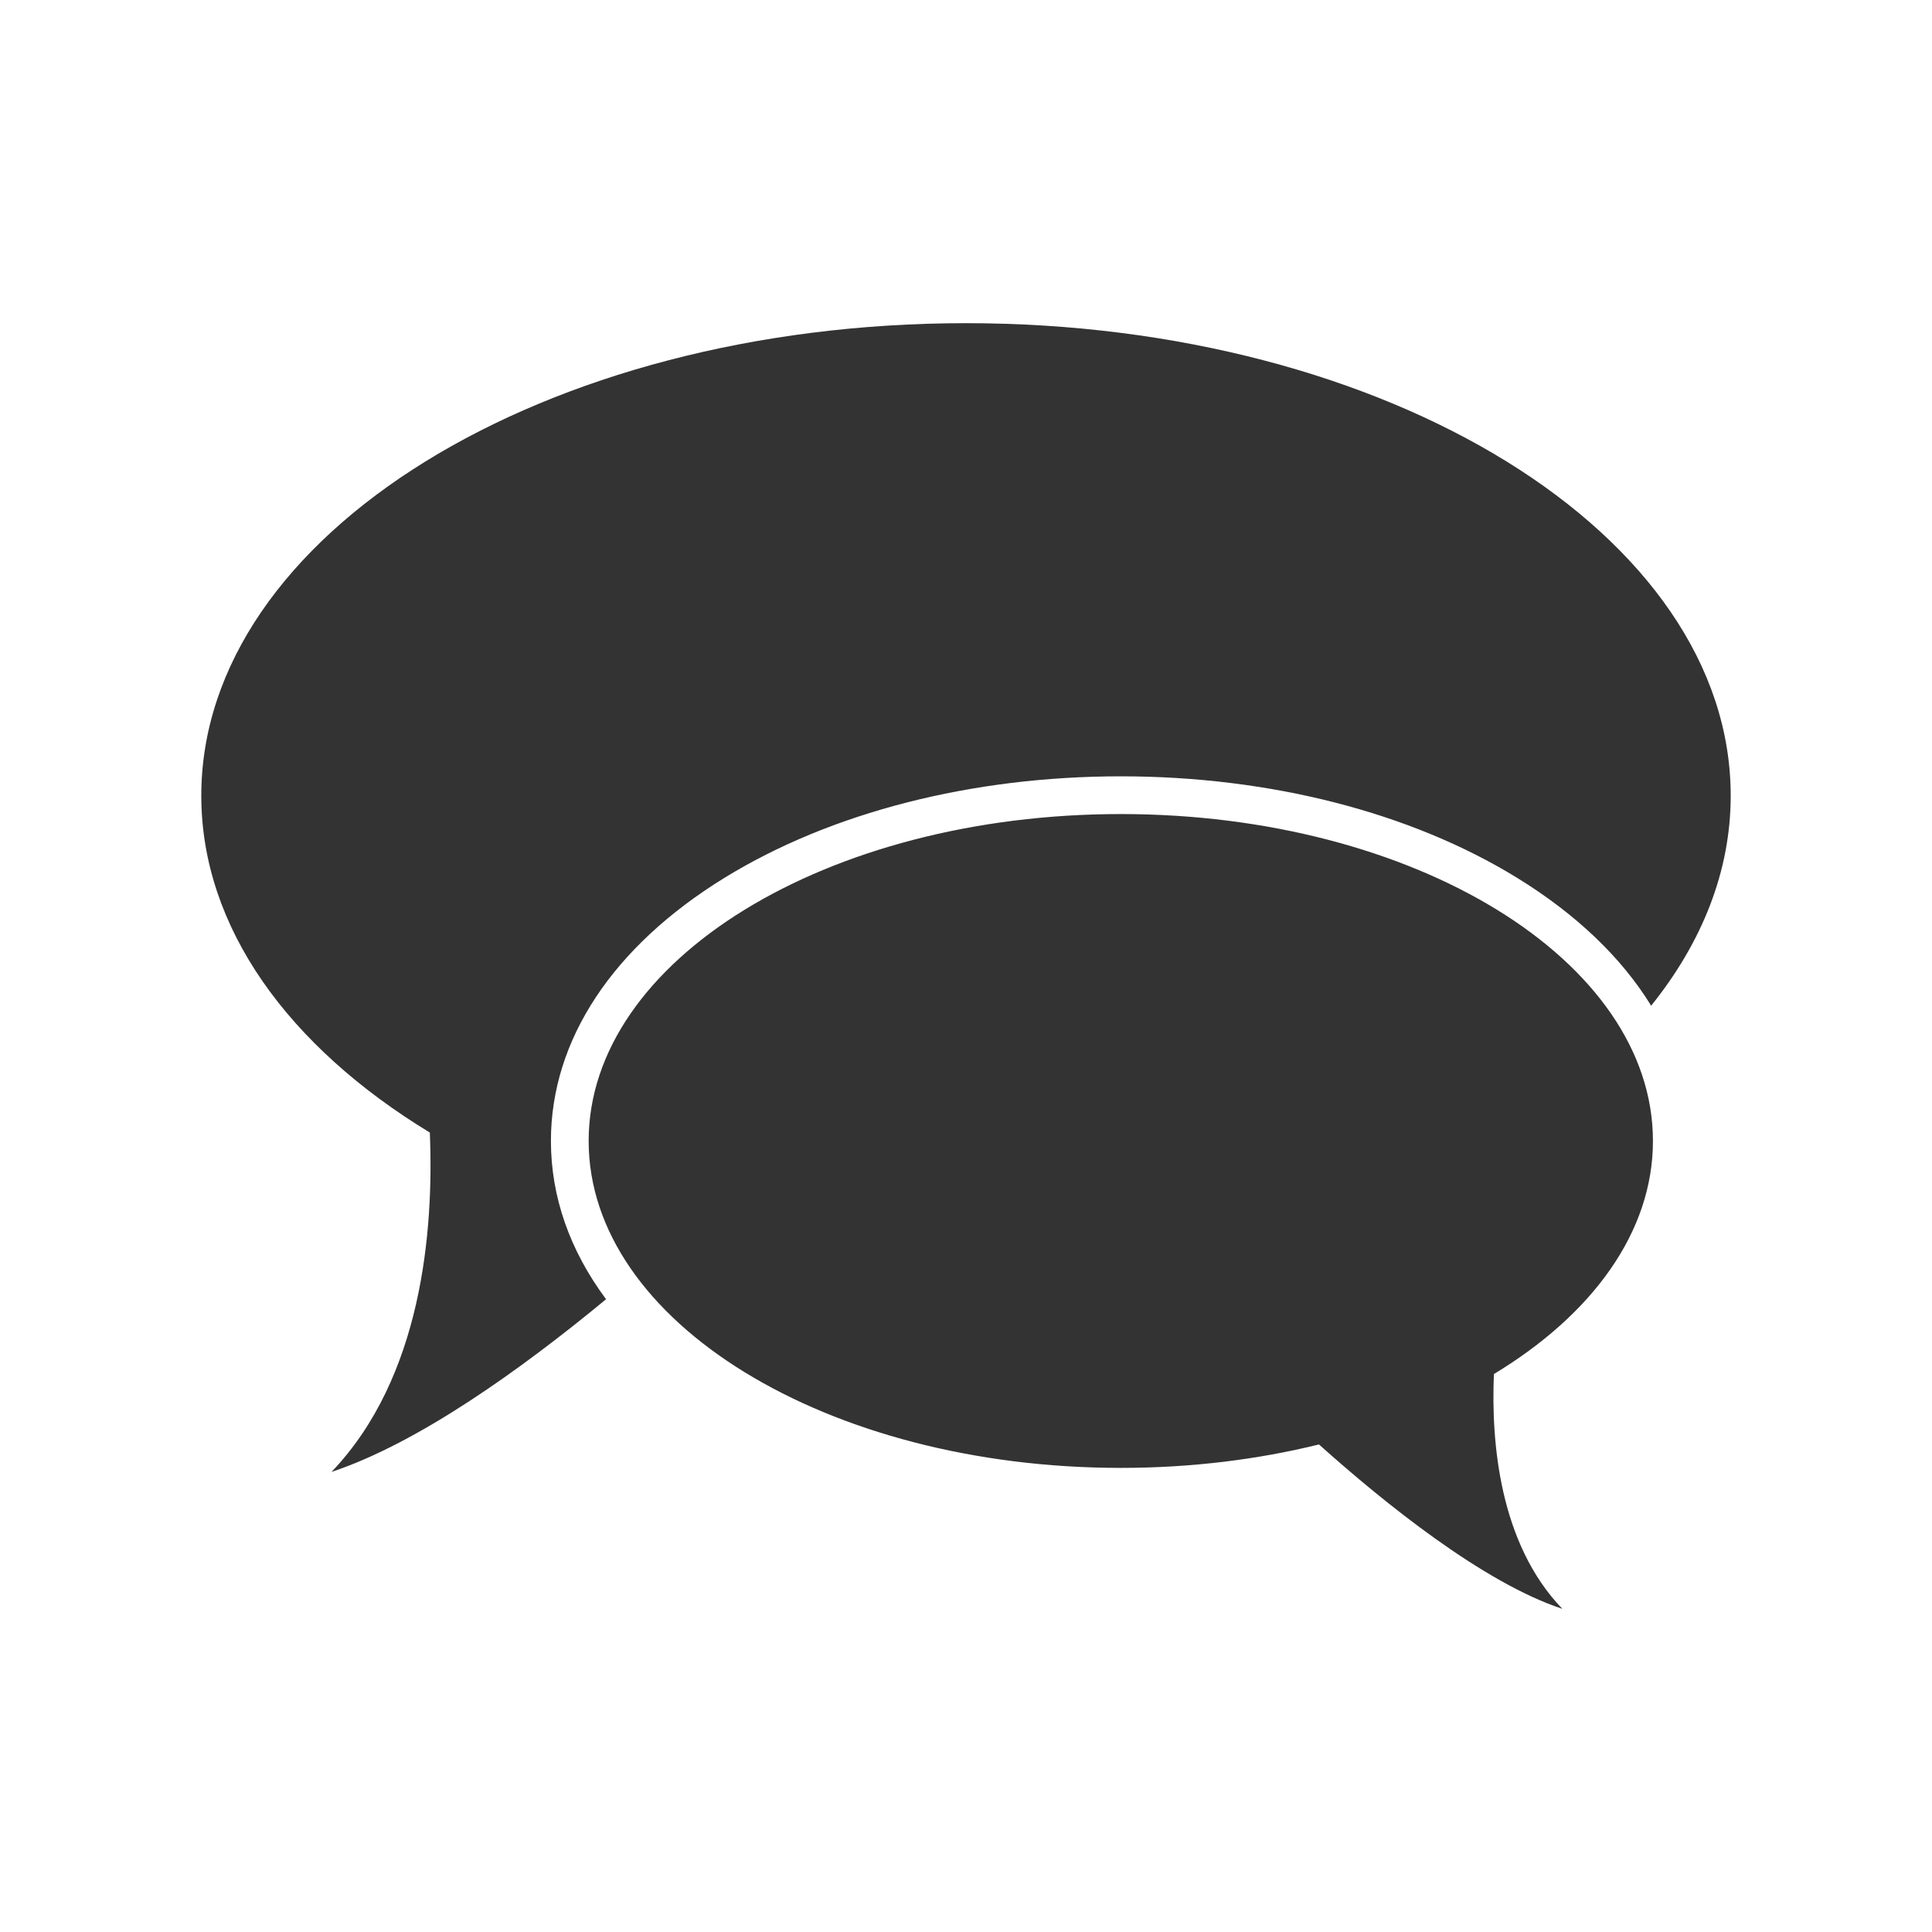 <?xml version="1.0" encoding="utf-8"?>
<!-- Generator: Adobe Illustrator 17.0.2, SVG Export Plug-In . SVG Version: 6.00 Build 0)  -->
<!DOCTYPE svg PUBLIC "-//W3C//DTD SVG 1.1//EN" "http://www.w3.org/Graphics/SVG/1.1/DTD/svg11.dtd">
<svg version="1.1" id="Layer_1" xmlns="http://www.w3.org/2000/svg" xmlns:xlink="http://www.w3.org/1999/xlink" x="0px" y="0px"
	 width="512px" height="512px" viewBox="0 0 512 512" enable-background="new 0 0 512 512" xml:space="preserve">
<rect x="0" y="0" width="512" height="512" fill="#333333" stroke="none"/>
<path fill="#fff" d="M-10-10v532h532V-10H-10z M395.901,364.135c-0.759,18.081,1.461,44.896,18.127,62.219
	c-20.968-6.916-47.166-28.051-64.487-43.561c-16.233,4.005-33.955,6.213-52.519,6.213C219.138,389.006,156,350.218,156,302.37
	s63.138-86.636,141.023-86.636s141.023,38.788,141.023,86.636C438.045,326.553,421.91,348.418,395.901,364.135z M437.571,266.523
	c-7.797-12.699-19.813-24.238-35.597-33.934c-28.188-17.317-65.461-26.854-104.952-26.854c-39.491,0-76.764,9.537-104.952,26.854
	C162.361,250.84,146,275.622,146,302.37c0,14.847,5.049,29.086,14.615,41.941c-22.671,18.732-49.878,38.17-72.757,45.76
	c23.95-25.038,27.14-63.797,26.05-89.931c-37.376-22.716-60.563-54.319-60.563-89.273c0-69.158,90.732-125.221,202.655-125.221
	s202.655,56.063,202.655,125.221C458.655,230.861,451.058,249.756,437.571,266.523z"/>
</svg>
